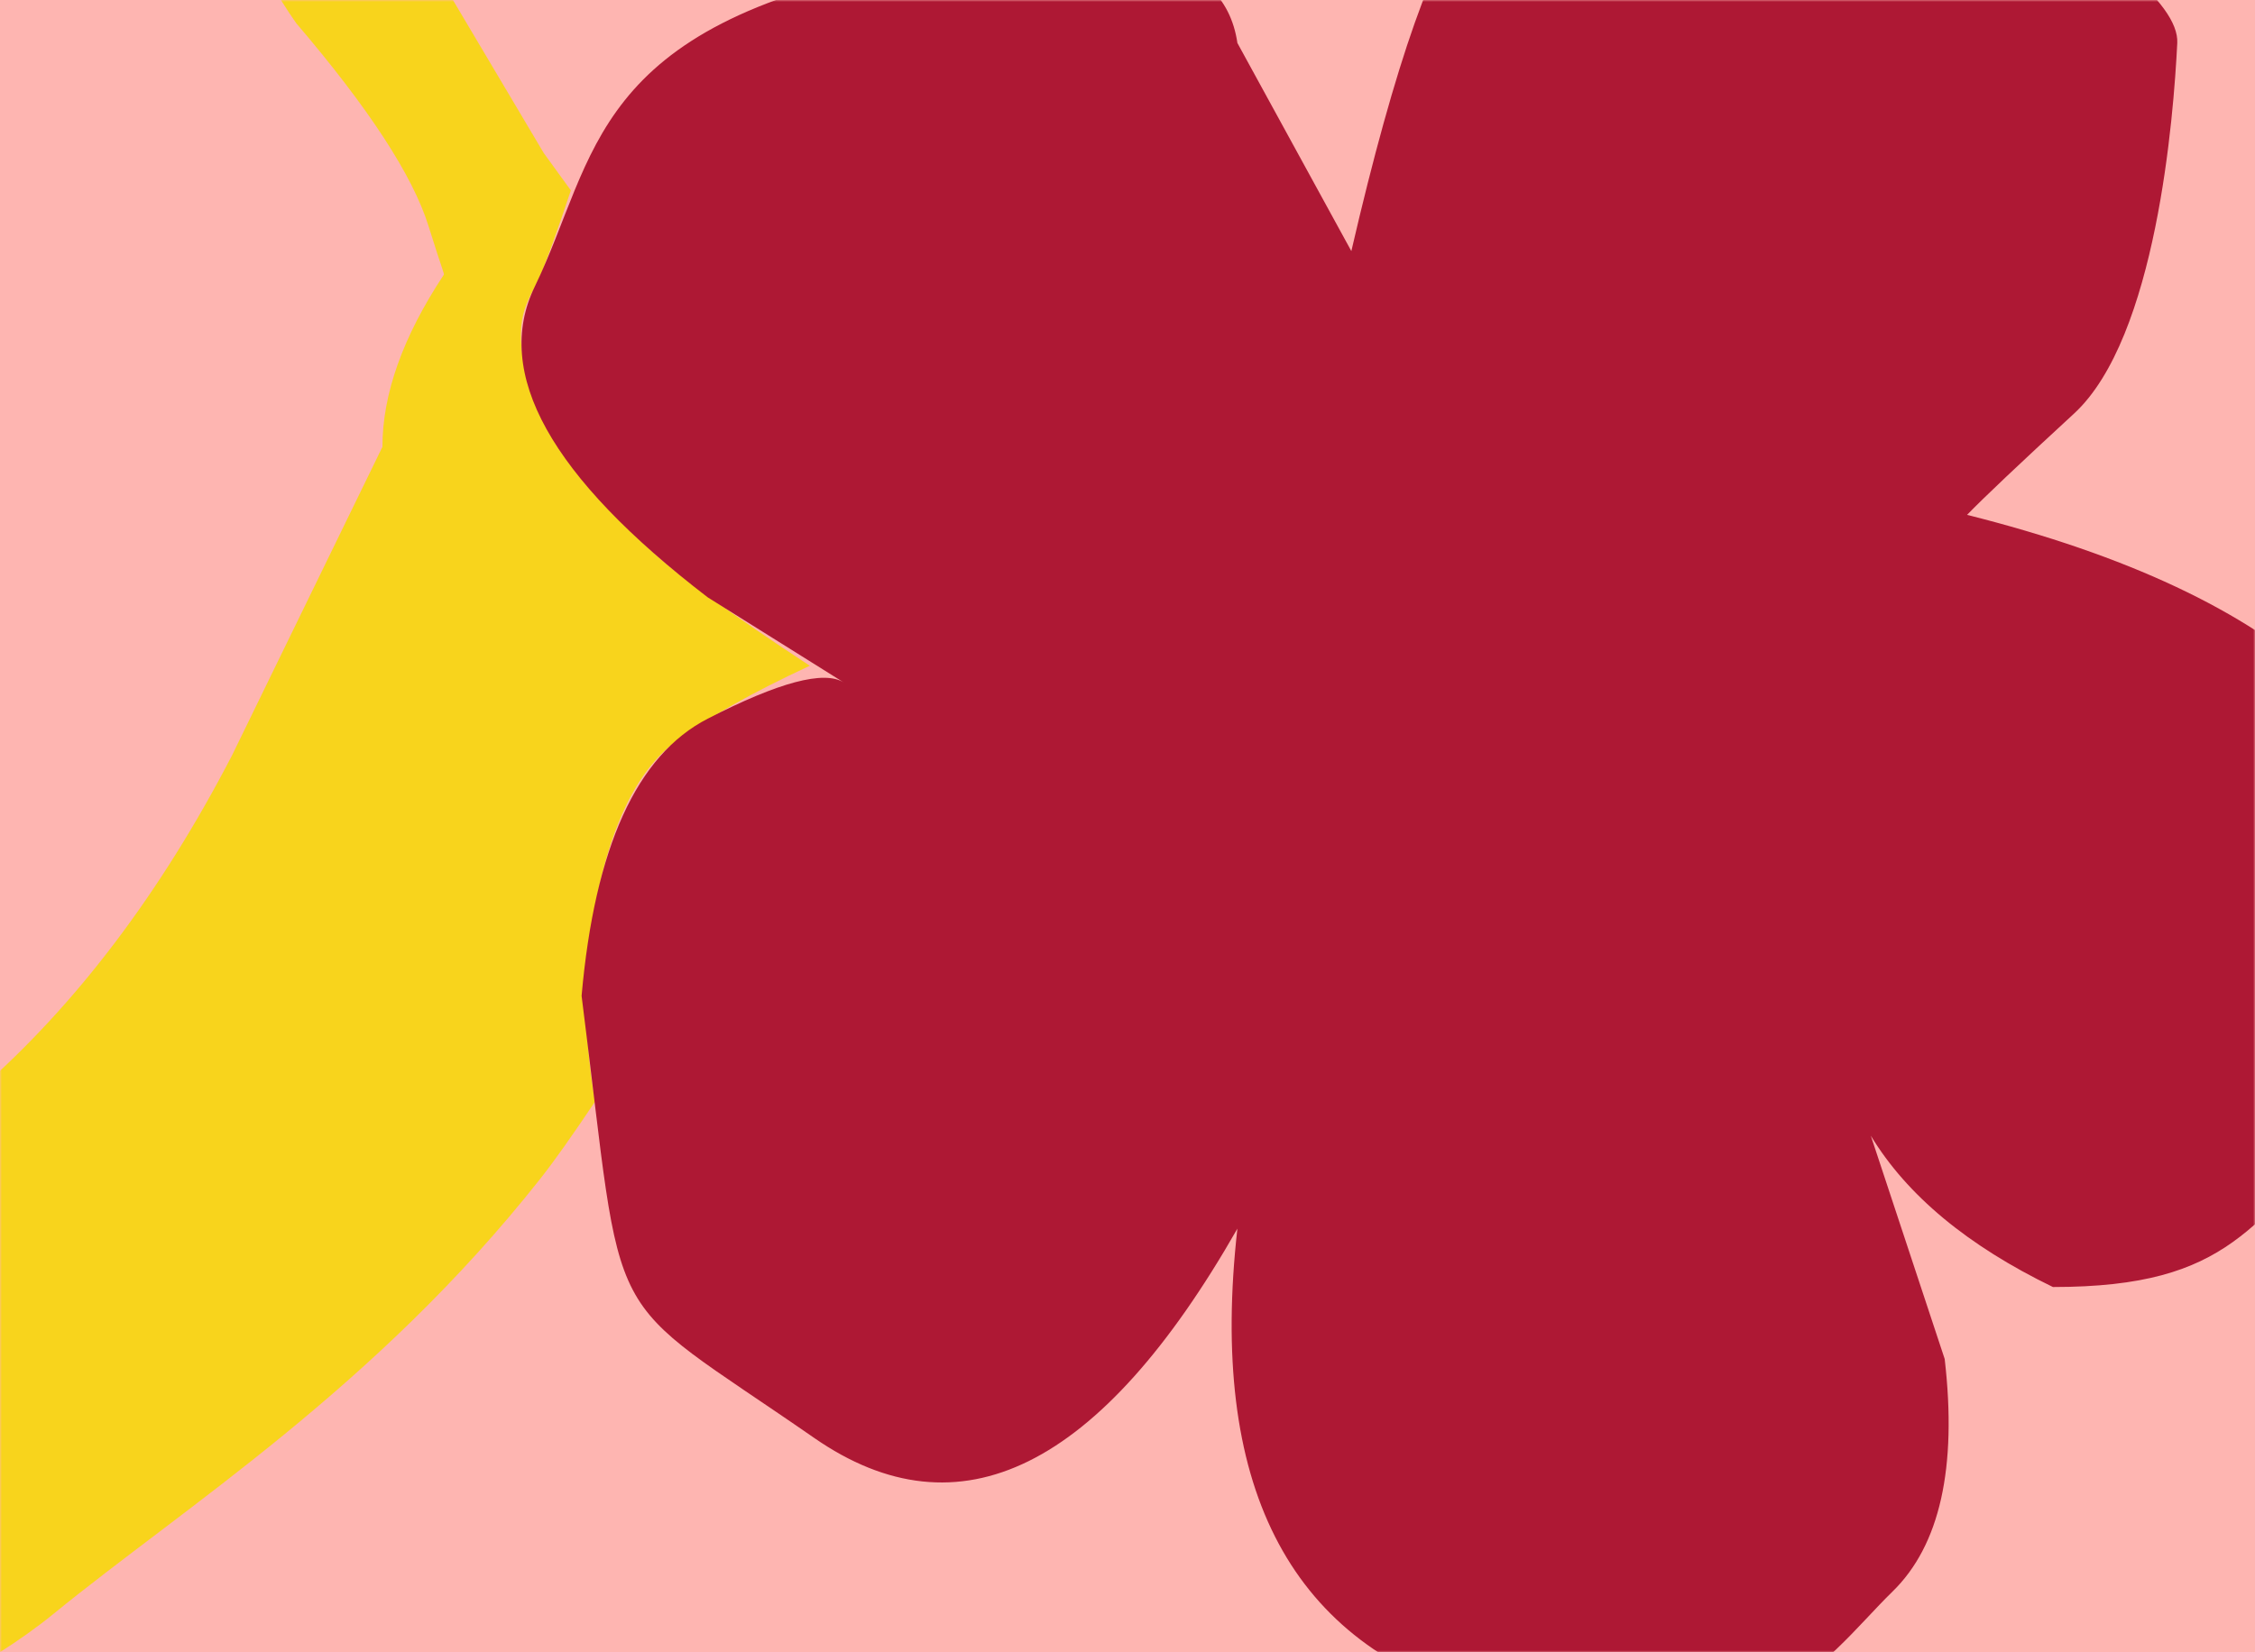 <?xml version="1.0" encoding="UTF-8"?>
<svg width="614px" height="450px" viewBox="0 0 614 450" version="1.1" xmlns="http://www.w3.org/2000/svg" xmlns:xlink="http://www.w3.org/1999/xlink">
    <!-- Generator: Sketch 51.2 (57519) - http://www.bohemiancoding.com/sketch -->
    <title>Path 5 + Path 12 Mask Copy</title>
    <desc>Created with Sketch.</desc>
    <defs>
        <rect id="path-1" x="0" y="0" width="614" height="450"></rect>
    </defs>
    <g id="Page-1" stroke="none" stroke-width="1" fill="none" fill-rule="evenodd">
        <g id="Portfolio-Copy-8" transform="translate(-570, -2588)">
            <g id="Path-5-+-Path-12-Mask-Copy" transform="translate(570, 2588)">
                <mask id="mask-2" fill="white">
                    <use xlink:href="#path-1"></use>
                </mask>
                <use id="Mask" fill="#FEB5B1" xlink:href="#path-1"></use>
                <path d="M120.795,74.901 C109.683,91.733 104.127,107.336 104.127,121.709 L63.207,205.675 C43.877,242.992 21.032,273.261 -5.328,296.483 C-31.687,319.705 -78.324,354.521 -145.237,400.932 C-161.58,415.299 -174.282,431.647 -183.34,449.977 L-214.299,477.555 C-218.228,486.129 -215.351,490.417 -205.668,490.417 L-188.189,503 L-165.523,501.088 C-134.863,499.377 -114.626,497.171 -104.812,494.469 C-90.093,490.417 -21.074,468.666 14.564,439.556 C50.203,410.447 102.227,377.919 147.149,320.997 C150.864,316.29 155.824,309.297 162.03,300.021 C158.563,280.14 158.897,260.8 163.03,242 C165.574,230.431 170.99,211.663 184,201.947 C192.673,195.47 204.84,188.598 220.5,181.33 C199.223,167.342 184.893,156.956 177.51,150.173 C155.463,129.915 145.623,111.787 143.67,103.872 C139.27,86.036 143.698,82.785 147.149,74.901 C148.749,71.246 151.512,63.564 155.437,51.856 L148.071,41.711 L123.079,-0.407 L104.127,-5.39 C104.21,-10.903 99.753,-13.66 90.756,-13.66 C81.759,-13.66 76.869,-15.44 76.086,-19 C67.803,-18.342 69.332,-9.895 80.672,6.342 C100.398,29.432 112.397,47.833 116.67,61.546 C120.745,74.625 121.063,74.495 120.795,74.901 Z" id="Path-23" fill="#F8D41C" mask="url(#mask-2)"></path>
                <path d="M367.949,68.389 C379.867,16.887 390.972,-14.498 401.265,-25.767 C416.704,-42.669 432.612,-75.927 478.994,-63.141 C509.915,-54.617 542.789,-36.655 577.614,-9.257 C588.025,-0.672 593.099,6.316 592.835,11.709 C591.852,31.8 587.164,91.973 564.733,112.637 C549.779,126.413 540.067,135.61 535.597,140.228 C579.046,151.131 611.424,166.348 632.731,185.879 C653.71,202.973 658.954,215.983 648.465,224.909 C632.731,238.299 657.468,248.331 657.468,248.331 C657.468,248.331 669.462,279.846 641.243,306.256 C613.025,332.666 608.055,350.534 558.979,350.534 C535.737,339.269 519.208,325.53 509.393,309.32 L529.508,370.134 C532.928,399.786 528.195,420.898 515.311,433.469 C495.984,452.326 477.326,485.274 401.265,461.962 C350.557,446.42 329.11,403.977 336.923,334.632 C299.605,400.03 261.193,419.031 221.689,391.632 C162.433,350.534 170.349,365.369 158.358,271.225 C161.928,230.84 173.375,205.679 192.701,195.741 C212.027,185.804 224.376,182.516 229.749,185.879 L192.701,162.695 C149.887,129.841 134.188,101.628 145.606,78.055 C162.731,42.696 160.366,7.253 245.916,-9.257 C302.95,-20.263 333.285,-13.275 336.923,11.709 L367.949,68.389 Z" id="Path-5" fill="#AE1834" mask="url(#mask-2)"></path>
                <rect id="Rectangle-3" mask="url(#mask-2)" x="1" y="0" width="614" height="450"></rect>
            </g>
        </g>
    </g>
</svg>